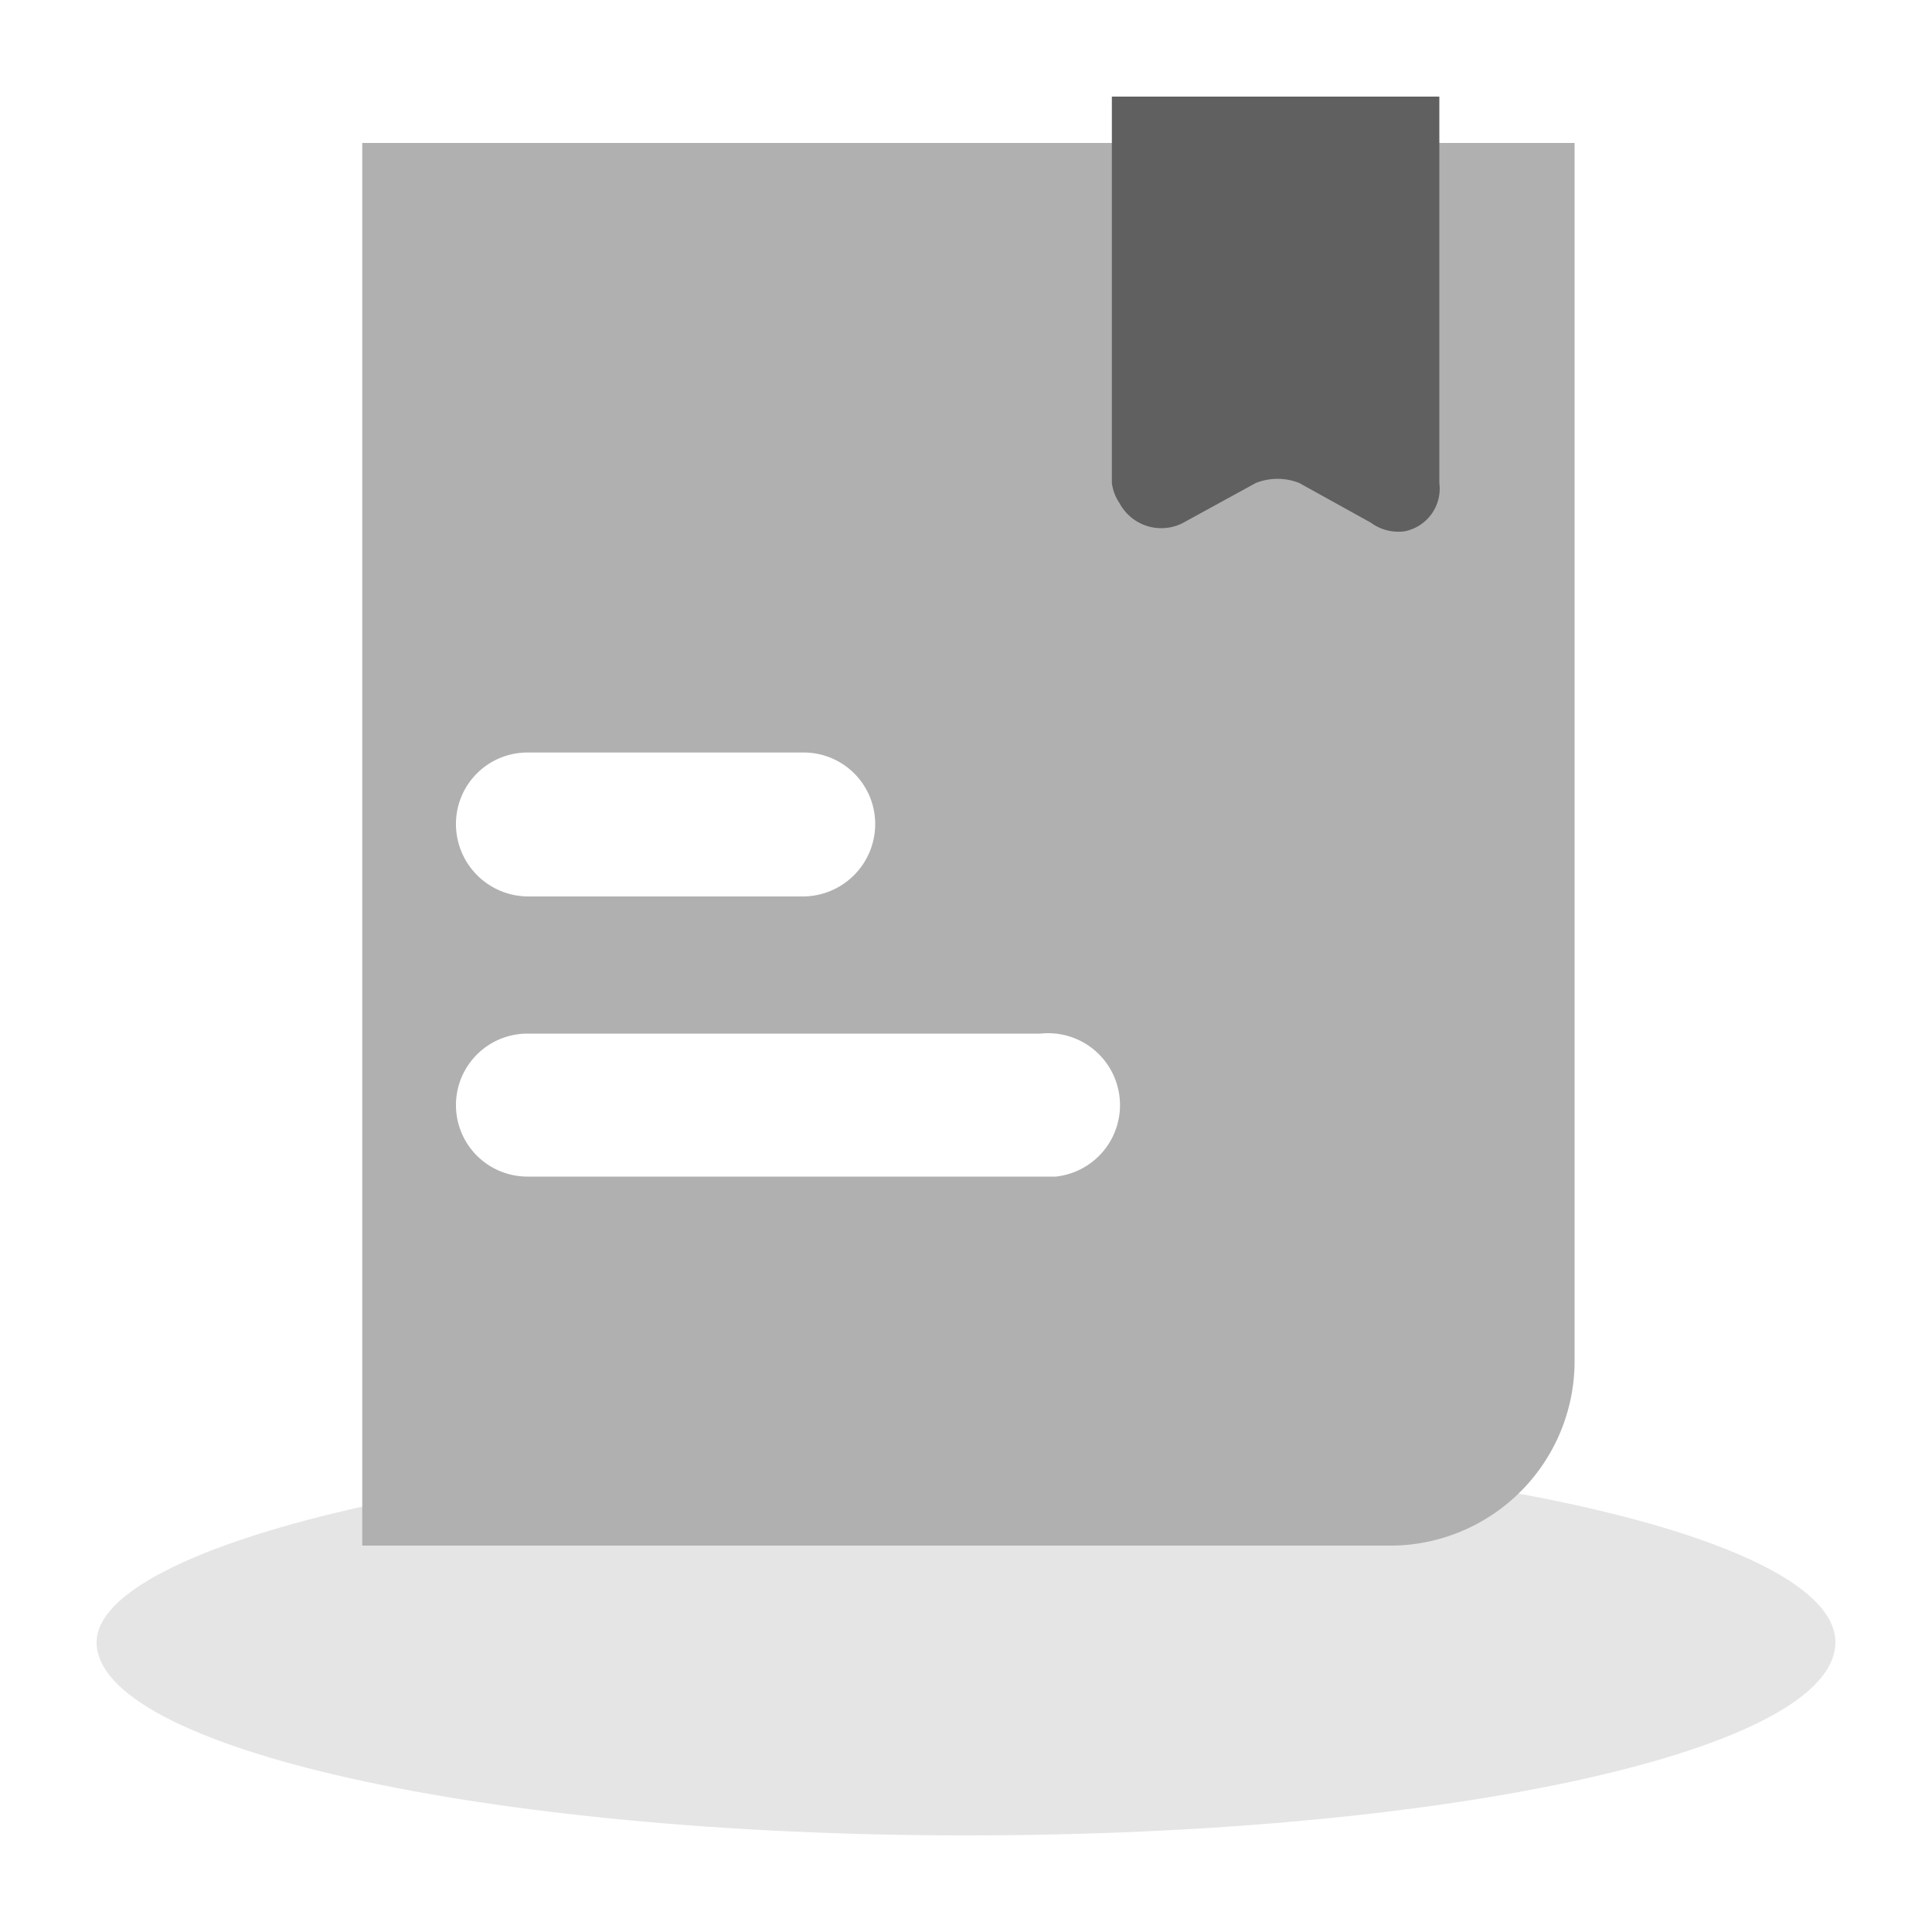 <svg id="图层_1" data-name="图层 1" xmlns="http://www.w3.org/2000/svg" viewBox="0 0 20 20"><defs><style>.cls-1{fill:#e5e5e5;}.cls-2{fill:#b0b0b0;}.cls-3{fill:#606060;}</style></defs><path class="cls-1" d="M1,17c0,1.09,4,2,9,2s9-.88,9-2h0c0-1.08-4-2-9-2S1,16,1,17Z"/><path class="cls-2" d="M3.75,1.48V16H14.36a1.91,1.91,0,0,0,1.94-1.9V1.48ZM5.46,7.79H8.32a.74.74,0,0,1,.74.74.75.75,0,0,1-.74.75H5.46a.75.75,0,0,1-.74-.75A.74.74,0,0,1,5.46,7.79Zm5.31,4.39H5.46a.74.74,0,0,1,0-1.48h5.31a.74.74,0,1,1,.16,1.48Z"/><path class="cls-3" d="M14.19,5.41,13.45,5A.61.61,0,0,0,13,5l-.73.4a.49.49,0,0,1-.68-.19A.48.48,0,0,1,11.51,5V1H14.9V5a.45.45,0,0,1-.36.5A.48.48,0,0,1,14.19,5.41Z"/></svg>